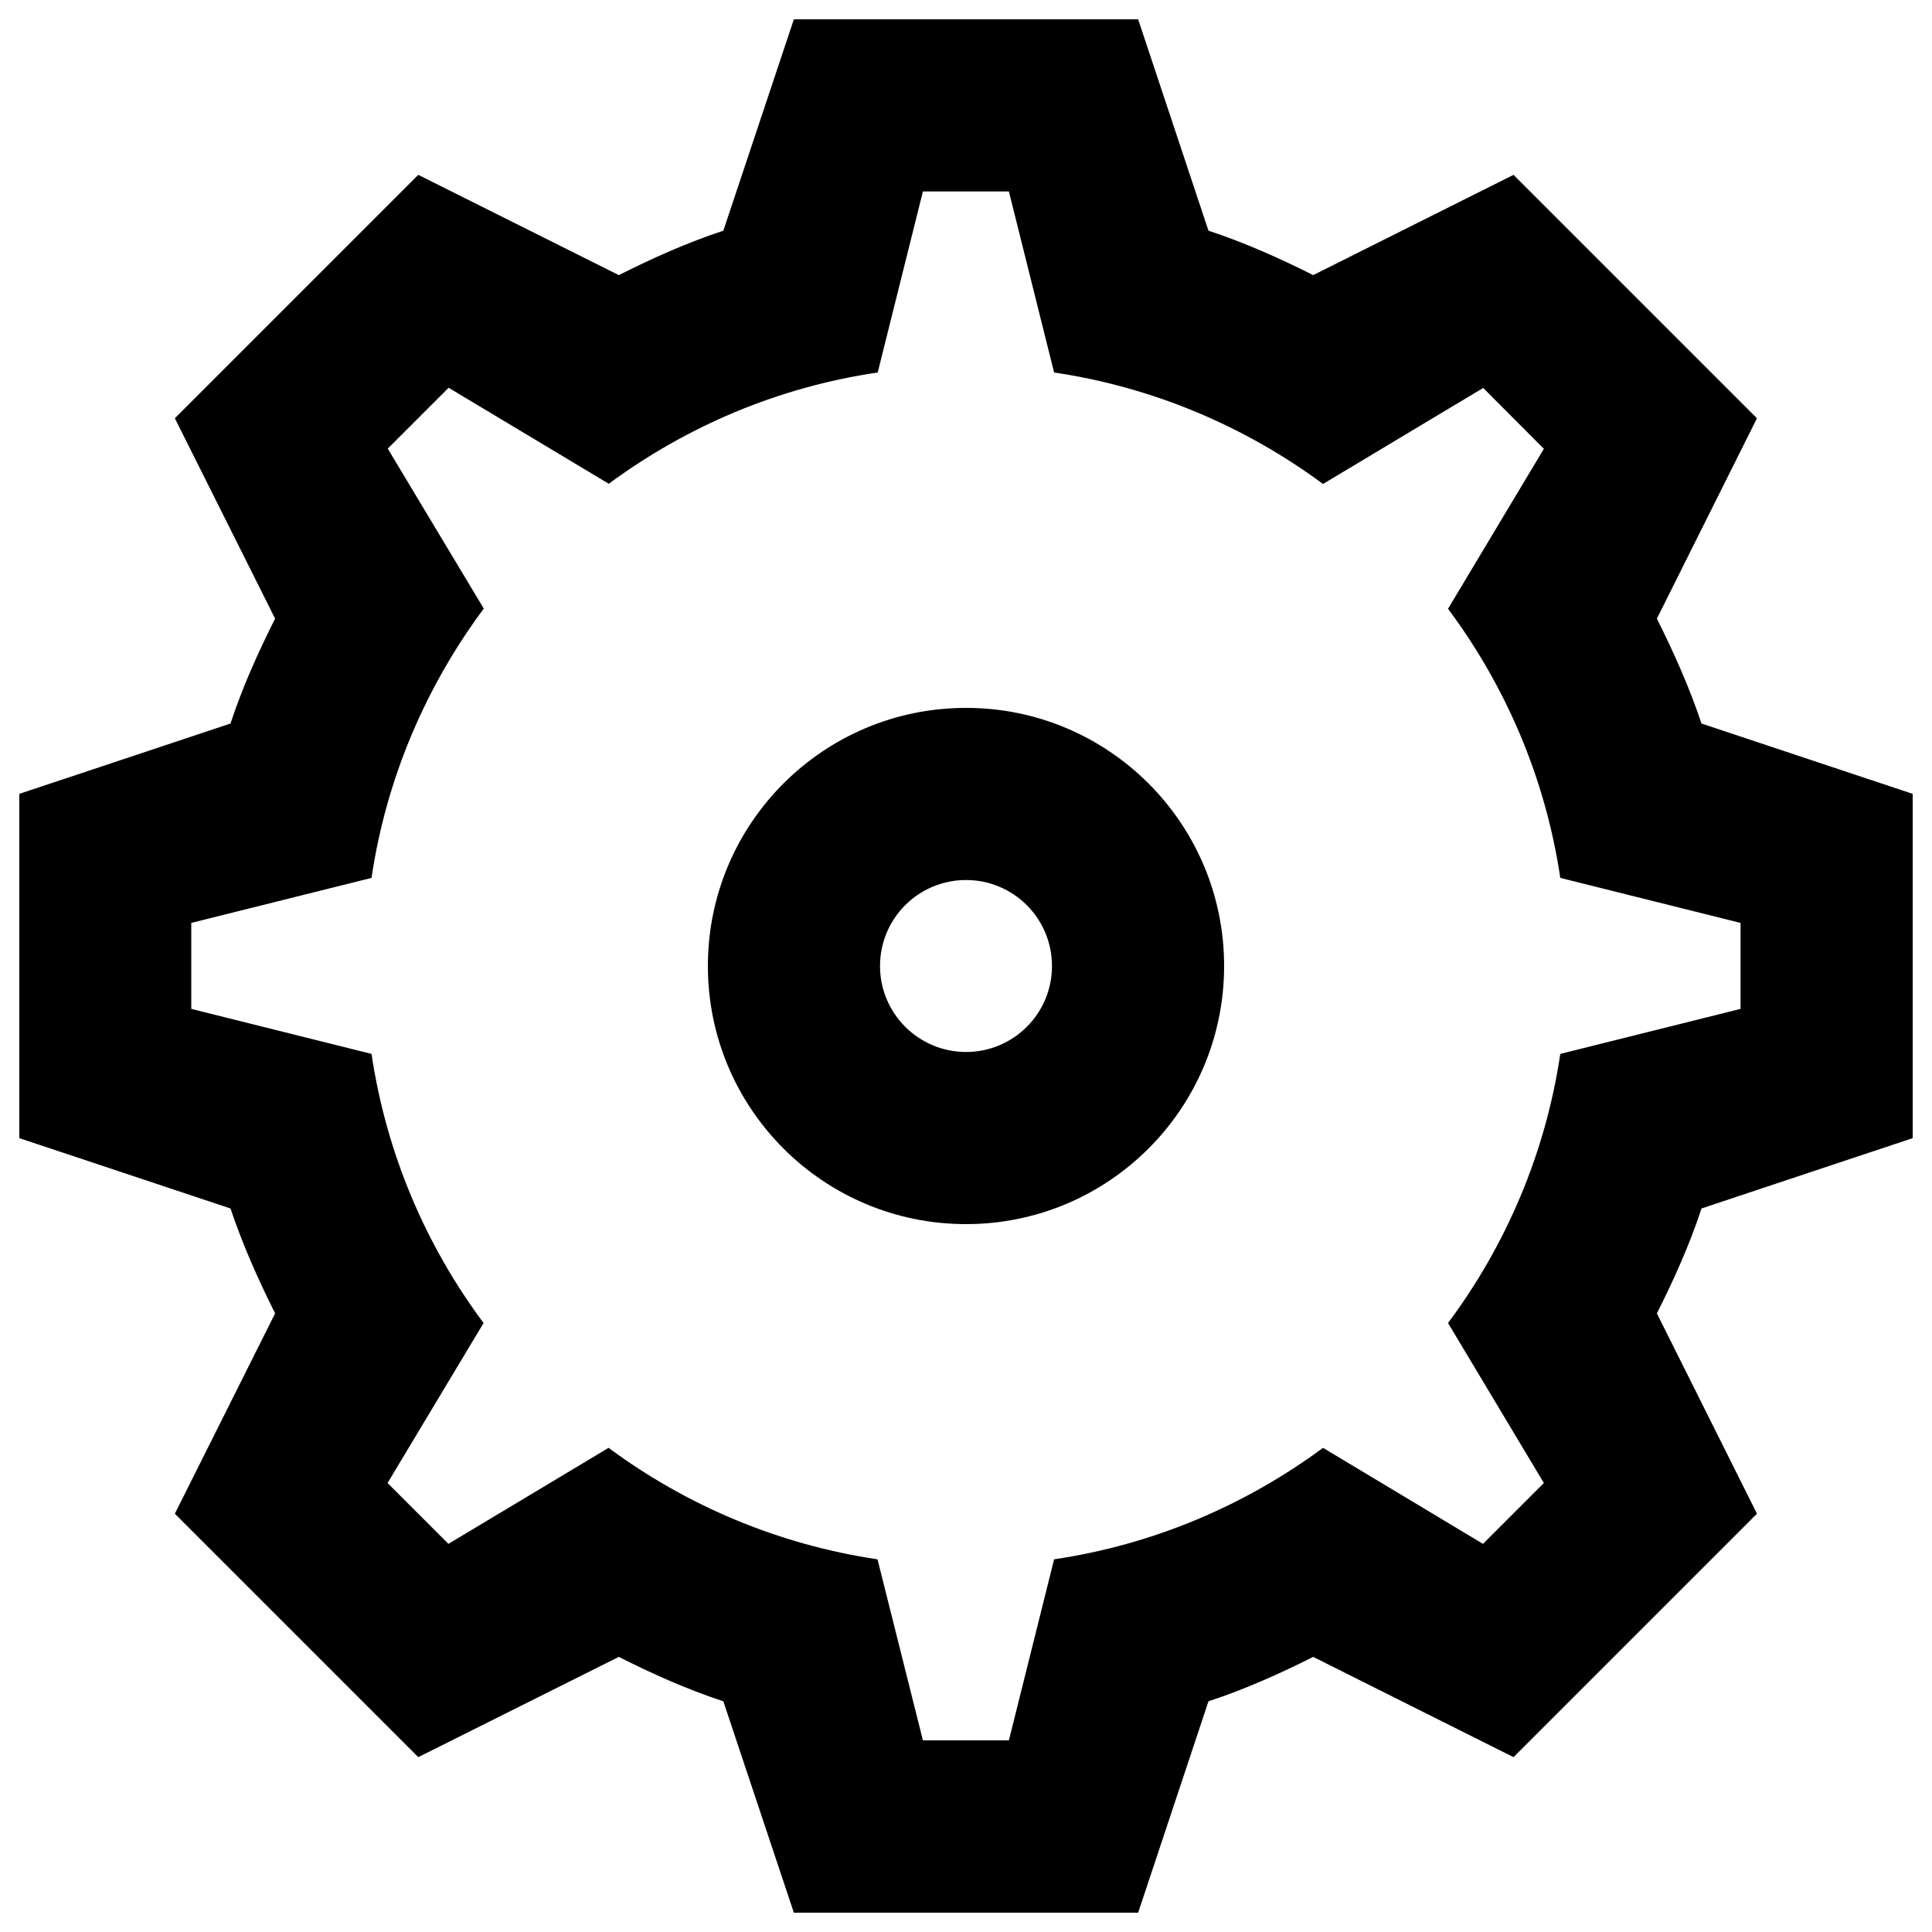 <?xml version="1.0" encoding="utf-8"?>
<!-- Svg Vector Icons : http://www.onlinewebfonts.com/icon -->
<!DOCTYPE svg PUBLIC "-//W3C//DTD SVG 1.1//EN" "http://www.w3.org/Graphics/SVG/1.1/DTD/svg11.dtd">
<svg version="1.1" xmlns="http://www.w3.org/2000/svg" xmlns:xlink="http://www.w3.org/1999/xlink" x="0px" y="0px" viewBox="0 0 1000 1000" enable-background="new 0 0 1000 1000" xml:space="preserve">
<g><path d="M32.3,10v980V10z"/><path d="M54.5,10v980V10z"/><path d="M76.8,10v980V10z"/><path d="M99.1,10v980V10z"/><path d="M121.4,10v980V10z"/><path d="M143.6,10v980V10z"/><path d="M165.9,10v980V10z"/><path d="M188.2,10v980V10z"/><path d="M210.5,10v980V10z"/><path d="M232.7,10v980V10z"/><path d="M255,10v980V10z"/><path d="M277.3,10v980V10z"/><path d="M299.5,10v980V10z"/><path d="M321.8,10v980V10z"/><path d="M344.1,10v980V10z"/><path d="M366.4,10v980V10z"/><path d="M388.6,10v980V10z"/><path d="M410.9,10v980V10z"/><path d="M433.2,10v980V10z"/><path d="M455.5,10v980V10z"/><path d="M477.7,10v980V10z"/><path d="M500,10v980V10z"/><path d="M522.3,10v980V10z"/><path d="M544.5,10v980V10z"/><path d="M566.8,10v980V10z"/><path d="M589.1,10v980V10z"/><path d="M611.4,10v980V10z"/><path d="M633.6,10v980V10z"/><path d="M655.9,10v980V10z"/><path d="M678.2,10v980V10z"/><path d="M700.5,10v980V10z"/><path d="M722.7,10v980V10z"/><path d="M745,10v980V10z"/><path d="M767.3,10v980V10z"/><path d="M789.5,10v980V10z"/><path d="M811.8,10v980V10z"/><path d="M834.1,10v980V10z"/><path d="M856.4,10v980V10z"/><path d="M878.6,10v980V10z"/><path d="M900.9,10v980V10z"/><path d="M923.2,10v980V10z"/><path d="M945.5,10v980V10z"/><path d="M967.7,10v980V10z"/><path d="M10,32.3h980H10z"/><path d="M10,54.5h980H10z"/><path d="M10,76.8h980H10z"/><path d="M10,99.1h980H10z"/><path d="M10,121.4h980H10z"/><path d="M10,143.6h980H10z"/><path d="M10,165.9h980H10z"/><path d="M10,188.2h980H10z"/><path d="M10,210.5h980H10z"/><path d="M10,232.7h980H10z"/><path d="M10,255h980H10z"/><path d="M10,277.3h980H10z"/><path d="M10,299.5h980H10z"/><path d="M10,321.8h980H10z"/><path d="M10,344.1h980H10z"/><path d="M10,366.4h980H10z"/><path d="M10,388.6h980H10z"/><path d="M10,410.9h980H10z"/><path d="M10,433.2h980H10z"/><path d="M10,455.5h980H10z"/><path d="M10,477.7h980H10z"/><path d="M10,500h980H10z"/><path d="M10,522.3h980H10z"/><path d="M10,544.5h980H10z"/><path d="M10,566.8h980H10z"/><path d="M10,589.1h980H10z"/><path d="M10,611.4h980H10z"/><path d="M10,633.6h980H10z"/><path d="M10,655.9h980H10z"/><path d="M10,678.2h980H10z"/><path d="M10,700.5h980H10z"/><path d="M10,722.7h980H10z"/><path d="M10,745h980H10z"/><path d="M10,767.3h980H10z"/><path d="M10,789.5h980H10z"/><path d="M10,811.8h980H10z"/><path d="M10,834.1h980H10z"/><path d="M10,856.4h980H10z"/><path d="M10,878.6h980H10z"/><path d="M10,900.9h980H10z"/><path d="M10,923.2h980H10z"/><path d="M10,945.5h980H10z"/><path d="M10,967.7h980H10z"/><path d="M990,410.9v178.2l-109.3,36.4c-6.2,18.9-14.3,36.8-23.1,54.3l51.8,103.7l-126,126l-103.7-51.9c-17.5,8.8-35.4,16.8-54.2,23L589.1,990H410.9l-36.5-109.4c-18.8-6.2-36.7-14.2-54.1-23l-103.8,51.9l-126-126l51.9-103.7c-8.8-17.6-16.8-35.5-23.1-54.3L10,589.1V410.9l109.3-36.4c6.2-18.9,14.3-36.8,23.1-54.3L90.5,216.5l126-126l103.8,51.9c17.5-8.8,35.3-16.8,54.1-23L410.9,10h178.2l36.4,109.4c18.8,6.2,36.7,14.2,54.2,23l103.7-51.9l126,126l-51.8,103.7c8.8,17.6,16.8,35.5,23.1,54.3L990,410.9L990,410.9z M807.6,454.4c-7.7-51.8-28.3-99.3-58.1-139.3l49.6-82.8l-31.4-31.5l-82.9,49.7c-40.1-29.6-87.4-50-139.2-57.7l-23.4-93.7h-44.5l-23.4,93.7c-51.7,7.6-99.1,28-139.2,57.6l-82.9-49.7l-31.5,31.5l49.7,82.8c-29.8,40.1-50.4,87.5-58.1,139.4l-93.3,23.3v44.5l93.3,23.3c7.7,51.8,28.2,99.3,58,139.3l-49.7,82.8l31.5,31.5l82.9-49.7c40,29.6,87.4,50,139.2,57.7l23.5,93.7h44.5l23.4-93.7c51.8-7.7,99.1-28.1,139.2-57.7l82.8,49.7l31.5-31.5l-49.6-82.8c29.8-40,50.4-87.5,58.1-139.3l93.3-23.3v-44.5L807.6,454.4L807.6,454.4z M500,633.6c-73.8,0-133.6-59.8-133.6-133.6c0-73.8,59.8-133.6,133.6-133.6c73.8,0,133.6,59.8,133.6,133.6C633.6,573.8,573.8,633.6,500,633.6z M500,455.5c-24.6,0-44.5,19.9-44.5,44.5c0,24.6,20,44.5,44.5,44.5c24.6,0,44.5-19.9,44.5-44.5C544.5,475.4,524.6,455.5,500,455.5L500,455.5z"/></g>
</svg>